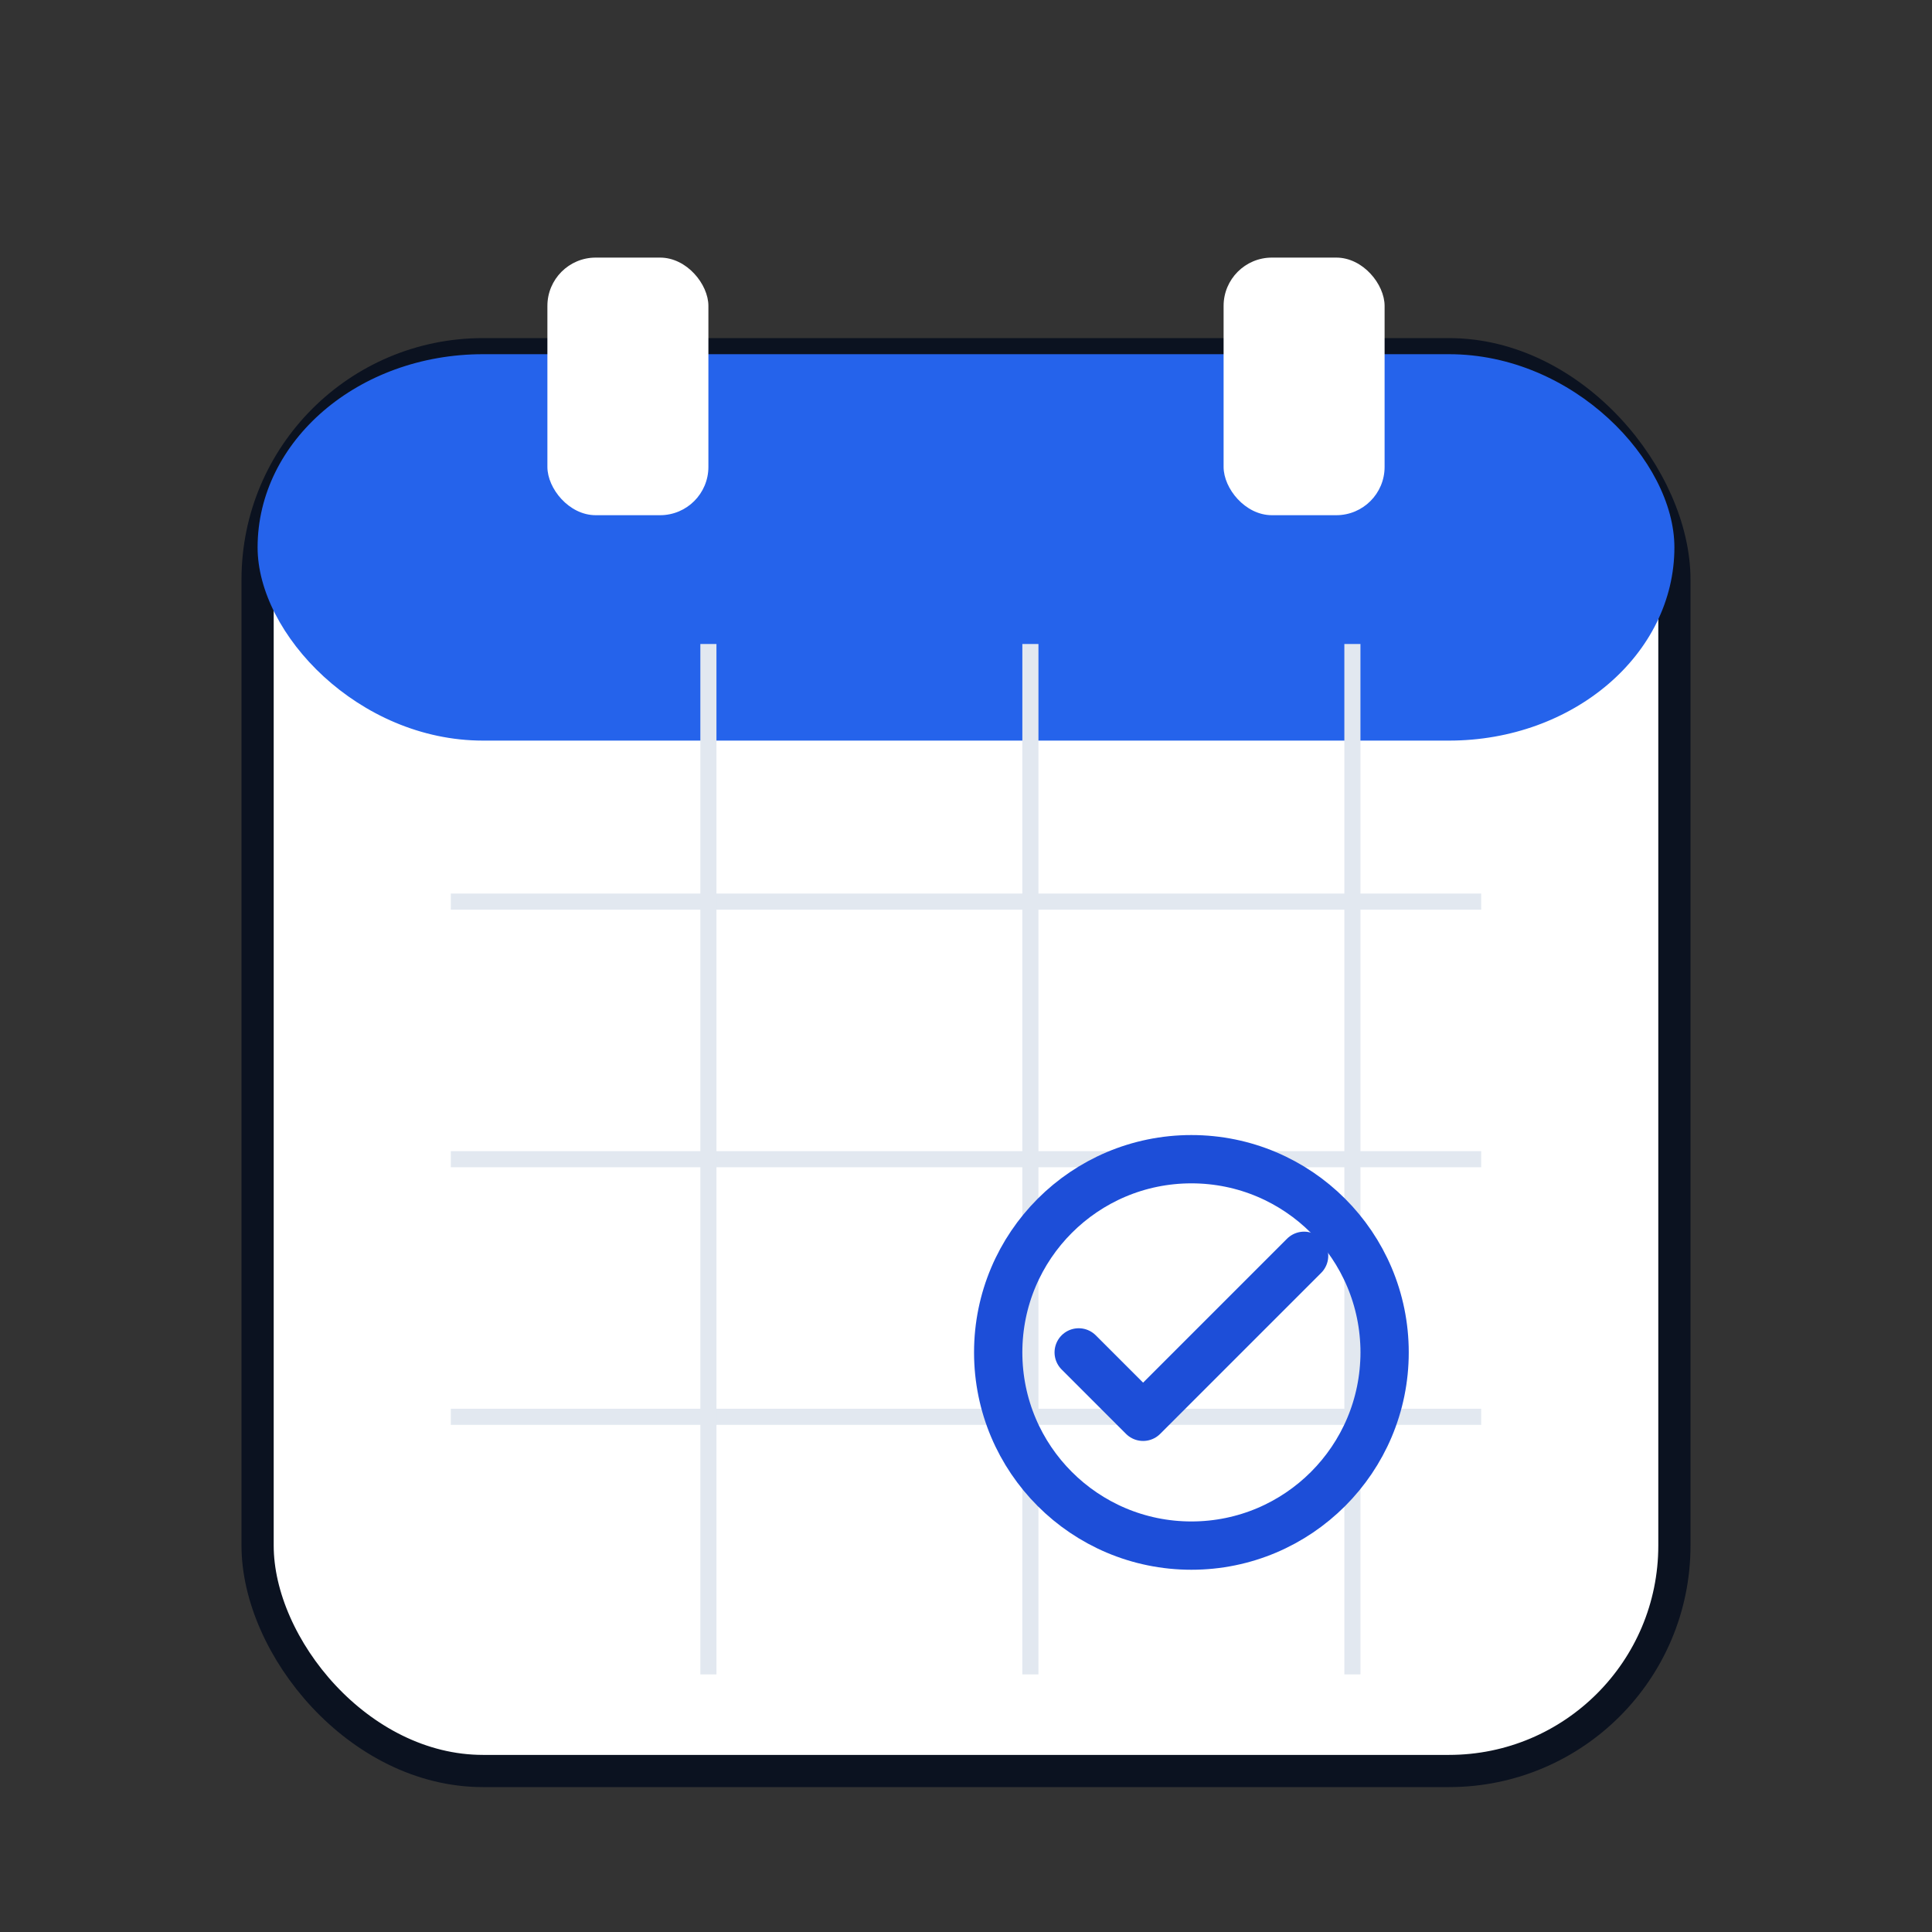 <!-- Smart Scheduling – Icon Only -->
<svg xmlns="http://www.w3.org/2000/svg" width="120" height="120" viewBox="0 0 120 120" aria-labelledby="title desc">
  <rect x="0" y="0" width="120" height="120" fill="#333333" stroke="none"/>
  <title id="title">Smart Scheduling icon</title>
  <desc id="desc">A rounded calendar icon with a checkmark.</desc>

  <!-- Calendar Icon -->
  <g transform="translate(16,16)">
    <!-- Outer rounded body -->
    <rect x="0" y="6" rx="14" ry="14" width="88" height="88" fill="#ffffff" stroke="#0b1220" stroke-width="2"/>
    <!-- Top bar -->
    <rect x="0" y="6" rx="14" ry="14" width="88" height="24" fill="#2563eb"/>
    <!-- Binding rings -->
    <g fill="#ffffff">
      <rect x="18" y="0" width="10" height="16" rx="3" ry="3"/>
      <rect x="60" y="0" width="10" height="16" rx="3" ry="3"/>
    </g>

    <!-- Grid (subtle) -->
    <g stroke="#e2e8f0" stroke-width="1">
      <line x1="12" y1="40" x2="76" y2="40"/>
      <line x1="12" y1="56" x2="76" y2="56"/>
      <line x1="12" y1="72" x2="76" y2="72"/>
      <line x1="28" y1="24" x2="28" y2="88"/>
      <line x1="48" y1="24" x2="48" y2="88"/>
      <line x1="68" y1="24" x2="68" y2="88"/>
    </g>

    <!-- Checkmark appointment -->
    <circle cx="58" cy="68" r="12" fill="none" stroke="#1d4ed8" stroke-width="3"/>
    <path d="M51 68 l4 4 l10 -10" fill="none" stroke="#1d4ed8" stroke-width="3" stroke-linecap="round" stroke-linejoin="round"/>
  </g>
</svg>